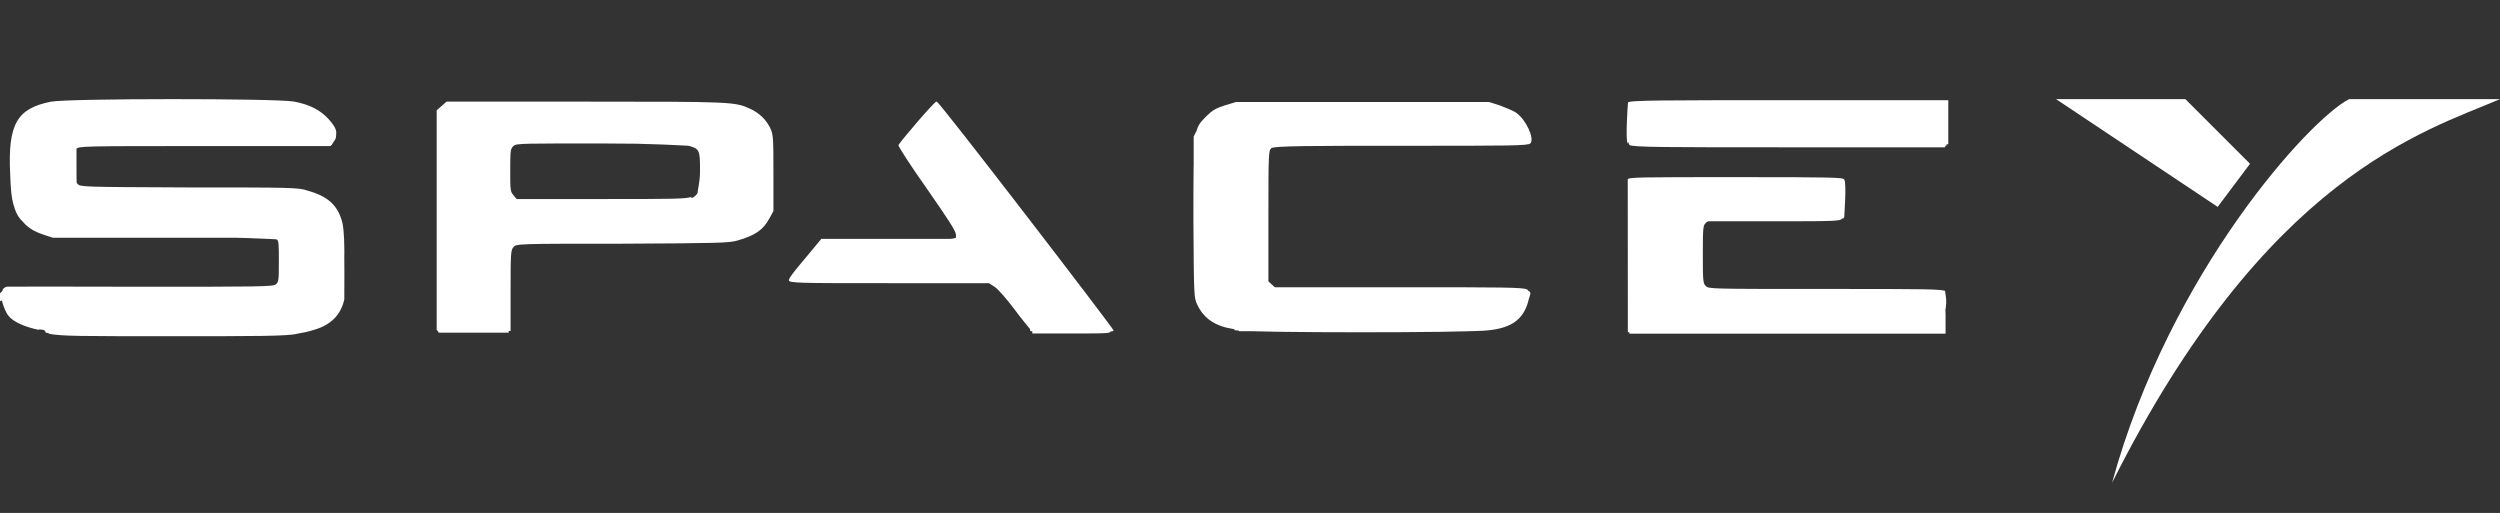 <svg width="580" height="119" viewBox="0 0 580 119" fill="none" xmlns="http://www.w3.org/2000/svg">
<rect x="0" y="0" width="580" height="119" fill="#333333" stroke="none"/>
<path d="M10.777 76.181C7.442 75.62 5.256 74.946 3.853 73.823C2.473 72.757 1.15 70.624 1.15 69.501C1.144 68.94 1.093 68.94 0.575 69.501C-5.36442e-07 70.062 0 70.062 0 68.94C0 68.378 0 68.042 0 68.042C0 68.064 14.389 68.064 31.647 68.042L63.029 68.002L65.099 65.981V61.21C65.099 56.663 65.059 56.382 64.236 55.473L63.374 54.519H37.403C11.513 54.519 11.427 54.519 9.052 53.564C6.061 52.554 4.164 50.87 3.416 48.4C2.668 45.986 2.381 39.003 2.783 35.04C3.358 31.503 3.876 29.707 5.544 28.219C8.764 25.3 10.202 25.188 39.335 25.188C63.747 25.194 66.519 25.188 70.01 26.423C73.231 27.433 76.595 30.745 76.071 32.334V33.064H17.741L16.878 33.906C16.073 34.692 16.016 34.916 16.016 39.295C16.022 43.224 16.016 43.954 16.706 44.684L17.396 45.526H42.832C64.944 45.526 68.549 45.526 70.464 46.312C74.605 47.378 76.215 48.557 77.601 51.476C78.349 53.104 78.406 53.553 78.406 60.845C78.406 69.877 78.406 71.168 75.646 73.391C73.921 74.907 71.85 75.693 68.084 76.198C64.863 76.759 13.198 76.759 10.282 76.176L10.777 76.181ZM102.358 76.181C102.358 76.181 102.358 64.803 102.358 51.173V26.395L103.163 25.665L103.968 24.879H169.579L171.937 25.665C174.927 26.675 176.825 28.303 177.688 30.381C178.263 31.784 178.32 33.075 178.32 40.182V48.366L177.4 50.219C175.79 53.362 172.799 54.766 166.56 55.327C164.375 55.327 152.85 55.888 140.911 55.888L119.196 55.894L117.356 58.027V76.389H110.07C106.044 76.389 102.692 76.389 102.565 76.389L102.358 76.181ZM160.74 47.288C163.04 46.278 163.443 45.324 163.443 40.199C163.443 36.325 163.385 35.764 162.695 34.922C161.143 32.901 161.775 32.957 139.445 32.845H118.961L118.041 33.911C117.12 34.978 117.12 35.034 117.12 40.434V45.879L119.536 48.237H139.382C157.876 48.237 159.325 48.237 160.717 47.507L160.74 47.288ZM236.426 71.719C233.838 68.238 232.516 66.722 231.193 65.92L229.468 64.797H206.982C194.457 64.797 184.554 64.797 184.623 64.236C184.681 64.236 186.176 62.215 187.901 60.138L191.064 56.377L206.465 56.36C221.451 56.349 221.888 56.326 222.509 55.63C223.774 54.227 223.429 53.441 216.557 43.696C212.934 38.531 209.961 34.046 209.95 33.721C209.927 33.047 216.707 24.638 217.265 24.632C217.265 24.632 228.921 39.345 251.758 69.333L256.933 76.091H239.94L236.432 71.432L236.426 71.719ZM289.207 76.209C284.721 75.648 281.564 74.581 280.23 73.122C279.655 72.561 279.252 71.719 278.85 70.764L278.045 69.08V32.25L279.08 30.229C280.345 27.759 281.955 26.58 285.187 25.738C287.257 25.177 289.788 25.121 316.287 25.121H345.11L347.641 25.907C349.136 26.468 350.688 27.142 351.436 27.759C352.759 28.938 353.966 31.071 353.966 32.362L353.978 33.148H324.614C298.966 33.148 295.113 33.148 294.21 33.709L293.175 34.271V66.251L295.36 68.047H353.656V69.001C353.656 70.742 351.988 73.436 350.263 74.391C346.812 76.355 347.157 76.299 317.495 76.411C302.508 76.451 289.765 76.423 289.19 76.411L289.207 76.209ZM378.706 76.198C378.706 76.198 378.706 68.474 378.706 59.313V42.663H426.921V50.522H395.964L394.124 52.43V66.756L396.079 68.552H450.545V76.187H414.775C395.113 76.187 378.908 76.187 378.781 76.187L378.706 76.198ZM378.47 24.924H451.149V33.457H378.47V24.924ZM11.116 76.434C7.033 75.816 5.17 75.199 3.41 73.852C2.26 72.953 0.535 69.978 0.362 68.575V67.733H31.635C48.83 67.688 63.253 67.733 63.684 67.733C65.122 67.171 65.524 65.936 65.524 61.103C65.524 57.118 65.467 56.556 64.834 55.995C64.259 55.434 63.799 55.209 63.339 55.153C62.764 55.153 51.222 55.153 37.386 55.153H12.232L9.874 54.367C6.654 53.3 4.698 51.448 3.819 48.675C3.013 46.093 2.898 35.427 3.819 32.57C4.796 28.696 7.384 26.748 12.796 25.834C17.051 25.104 63.724 25.104 67.831 25.805C71.223 26.367 73.294 27.265 75.243 29.061C77.141 30.745 77.831 32.149 77.256 33.159L76.681 33.889H47.525C18.828 33.889 18.351 33.9 17.661 34.562C17.028 35.18 16.971 35.685 16.971 39.615C16.971 43.544 17.028 44.105 17.718 44.891L18.466 45.79L41.239 45.795C53.764 45.801 65.496 45.795 67.324 46.356C72.097 46.918 74.961 47.76 76.704 49.444C79.062 51.745 79.407 53.149 79.407 61.872C79.407 68.322 79.407 69.63 78.774 71.208C77.509 74.744 74.576 76.54 68.871 77.439C66.916 78 58.693 78 40.647 78C17.799 78 14.739 78.006 11.3 77.439L11.116 76.434ZM101.783 51.684L101.766 26.266L103.606 24.582H169.338L171.753 25.368C174.686 26.322 176.929 28.23 177.814 30.476C178.389 31.879 178.447 33.17 178.447 40.423C178.447 48.495 178.418 48.832 177.642 50.398C175.974 53.654 172.753 55.226 166.376 55.787C164.363 55.787 152.879 56.349 140.837 56.349L118.943 56.36L118.196 57.258C117.506 58.156 117.448 58.437 117.563 67.66V77.152H101.68L101.668 51.729L101.783 51.684ZM160.527 47.025C162.77 46.014 163.058 45.172 163.058 40.277C163.058 35.562 163.058 34.832 161.045 33.872C160.01 33.311 158.227 33.255 139.56 33.198H119.208L118.345 34.041C117.483 34.883 117.483 34.995 117.483 40.322V45.767L120.013 47.9H139.635C157.048 47.9 159.394 47.9 160.533 47.227L160.527 47.025ZM239.509 76.838C239.56 76.838 238.013 74.424 236.058 71.786C233.125 67.8 232.205 66.846 230.767 66.077L229.042 65.179H206.465C194.054 65.179 183.893 65.179 183.893 65.179C183.893 65.179 185.503 63.102 187.458 60.744L191.024 56.534H222.009L222.584 55.523C223.159 54.681 223.159 54.345 222.584 53.727C222.584 53.166 219.306 48.843 215.764 43.814C212.256 38.761 209.357 34.456 209.357 34.203C209.357 34.203 211.082 31.677 213.268 29.095C217.006 24.604 217.178 24.436 217.753 25.053C218.328 25.615 227.041 37.044 237.64 50.92C248.238 64.803 257.146 76.428 257.422 76.754C257.997 77.315 257.44 77.371 248.664 77.371C243.603 77.371 239.445 77.371 239.497 77.371L239.509 76.838ZM291.789 76.838C291.731 76.838 290.294 76.277 288.684 76.277C282.754 75.547 280.092 74.087 278.528 70.719L277.723 68.923V50.679C277.723 34.102 277.78 32.272 278.355 30.706C279.103 28.517 281.058 26.664 283.416 25.766C286.924 24.475 289.943 24.363 318.294 24.475C348.17 24.475 347.364 24.475 350.93 26.664C352.713 27.731 354.553 30.706 354.38 32.222V33.064H324.649C300.156 33.064 294.808 33.064 294.337 33.681C293.761 34.243 293.761 35.646 293.761 49.73V65.313L295.717 67.11H354.202V68.064C354.202 71.937 351.097 74.811 345.95 75.62C344.627 75.62 342.672 76.181 341.637 76.35C339.796 76.911 292.272 76.911 291.961 76.35L291.789 76.838ZM378.217 59.678L378.275 42.371H427.036V50.679H395.711L395.021 51.465C394.389 52.195 394.331 52.868 394.331 59.24C394.331 66.183 394.337 66.212 395.194 67.048L396.056 67.89H422.941C437.732 67.89 450.091 67.89 450.401 67.89C450.976 67.89 450.976 68.732 450.976 72.325L450.925 76.535H378.344V59.223L378.217 59.678ZM378.275 33.243C378.275 33.243 378.275 30.942 378.217 28.753V24.655H451.419V33.861H414.89C385.13 33.861 378.338 33.861 378.194 33.3L378.275 33.243ZM11.358 76.641C6.067 75.968 2.939 74.396 1.455 71.702C0.075 69.232 -0.098 67.941 0.765 67.492C1.34 67.492 11.203 66.93 32.739 66.93H64.012L64.587 66.2C65.335 65.134 65.392 56.511 64.633 55.512C64.058 54.895 63.368 54.839 38.519 54.67C11.191 54.67 11.053 54.67 7.654 52.705C5.814 51.807 4.894 50.797 3.916 48.72C3.169 47.092 3.111 46.643 3.111 39.317V31.621L4.146 29.6C5.527 27.018 7.482 25.615 11.22 24.773C13.693 24.211 16.05 24.155 40.129 24.155C63.891 24.155 66.542 24.155 68.687 24.773C71.62 25.502 73.633 26.513 75.18 27.86C77.135 29.656 77.883 31.846 76.905 32.8C76.33 33.361 69.59 33.361 47.536 33.361C28.248 33.361 18.362 33.361 17.908 33.923C17.275 34.484 17.218 34.709 17.218 38.975C17.218 43.353 17.275 43.746 17.965 44.308C18.655 44.925 19.748 44.981 44.431 45.15C66.237 45.15 70.43 45.15 71.908 45.879C75.416 46.946 77.314 48.349 78.441 50.875C79.706 53.57 80.108 61.053 79.418 67.138C78.786 72.583 76.888 74.817 71.499 76.282C68.797 77.012 68.452 77.012 41.176 77.068C25.994 77.102 12.583 77.068 11.369 77.068L11.358 76.641ZM101.777 51.28V25.558L102.985 24.829C104.135 24.099 104.365 24.099 134.522 24.099C153.442 24.099 165.979 24.099 167.785 24.66C171.58 25.222 174.249 26.12 176.089 27.804C178.562 29.993 178.734 31.004 178.619 41.13V49.786L177.584 51.471C176.376 53.379 173.846 55.063 171.184 55.737C169.976 56.298 162.713 56.298 144.529 56.354C120.559 56.354 119.467 56.354 118.765 57.196C118.075 57.814 118.018 58.094 118.018 67.514V77.18H101.944V51.459L101.777 51.28ZM159.584 46.957C160.447 46.957 161.482 46.227 161.942 45.722C162.69 44.936 162.747 44.487 162.862 40.895C162.862 36.011 162.287 34.664 160.562 33.777C159.354 33.215 157.399 33.215 139.209 33.215H119.179L118.489 34.001C117.914 34.731 117.799 35.405 117.799 40.243V45.688L119.639 47.373H138.824C151.596 47.373 158.509 47.373 159.527 46.811L159.584 46.957ZM236.11 72.179C233.58 68.698 232.199 67.127 231.049 66.402L229.496 65.448L206.712 65.442C192.341 65.437 183.864 65.442 183.732 64.881C183.732 64.32 189.195 57.494 190.621 56.264C191.254 55.703 192.576 55.647 206.631 55.647C221.848 55.647 221.963 55.641 222.354 54.917C222.354 54.356 222.929 53.963 222.354 53.626C222.354 53.065 219.191 48.798 215.511 43.527C211.83 38.307 208.822 33.816 208.822 33.603C208.822 32.985 216.54 23.908 217.04 23.908C217.615 23.908 256.416 74.469 257.526 76.344C257.526 76.905 255.858 76.905 248.578 76.905L239.388 76.888L235.88 72.117L236.11 72.179ZM287.545 76.445C282.139 75.603 279.557 73.975 278.125 70.512C277.377 68.659 277.32 68.266 277.205 52.133C277.205 34.95 277.257 32.008 278.528 29.595C280.08 26.675 283.358 24.991 288.781 24.486C293.094 23.925 339.67 23.925 343.638 24.497C347.203 25.059 350.09 25.789 351.735 27.024C353.058 28.034 354.725 31.009 354.725 32.413V33.367H325.362C294.204 33.367 294.411 33.361 293.796 34.939C293.796 35.5 293.796 42.203 293.796 50.41V65.319L295.751 67.115H325.011C357.94 67.115 355.076 67.115 354.288 69.81C353.253 73.739 350.493 75.642 344.627 76.496C339.739 77.225 292.439 77.169 287.758 76.473L287.545 76.445ZM378.206 59.498V42.023H427.122V50.724H411.618C396.453 50.724 396.085 50.735 395.182 51.454L394.262 52.183V66.745L395.182 67.475C396.102 68.148 396.332 68.204 423.263 68.204C448.492 68.204 450.453 68.244 450.666 68.766C450.666 69.327 450.666 71.067 450.666 73.2L450.608 77.074H377.66V59.593L378.206 59.498ZM378.275 33.547C378.275 33.547 378.275 31.133 378.217 28.663V24.228H451.592V33.771H414.982C385.095 33.771 378.344 33.777 378.2 33.21L378.275 33.547ZM10.53 76.585C5.066 75.856 1.719 73.666 0.638 70.029C0.063 68.457 0.063 67.952 0.638 67.559C1.213 66.998 5.411 66.998 32.434 66.998H63.811L64.558 66.099C65.191 65.313 65.306 64.752 65.306 60.879C65.306 57.118 65.306 56.444 64.616 55.714L63.926 54.928H38.128C11.438 54.928 10.875 54.928 8.017 53.244C3.761 51.111 2.438 47.227 2.841 37.706C2.841 31.548 3.646 29.718 5.889 27.596C7.729 25.856 9.512 25.126 13.422 24.565C15.033 24.565 24.665 24.003 41.9 24.565C67.802 24.565 67.922 24.565 70.24 25.407C73.346 26.417 75.703 28.045 76.945 30.01C77.866 31.47 77.923 31.694 77.52 32.648L76.945 33.659H47.898C22.163 33.659 18.753 33.659 18.069 34.22C17.321 34.782 17.264 35.006 17.264 39.104C17.264 42.304 17.264 43.651 17.839 44.1C18.414 44.717 19.104 44.773 43.775 44.942C70.74 44.942 71.425 44.942 74.743 46.85C78.826 48.871 79.861 51.847 79.861 61.35C79.861 70.534 78.826 73.397 74.628 75.48C71.35 77.107 71.35 77.107 41.262 77.22C25.7 77.259 11.916 77.22 10.627 77.22L10.53 76.585ZM101.432 51.414L101.421 25.873L103.606 24.076H169.384L171.741 24.862C174.789 25.873 176.802 27.389 177.935 29.522C178.798 31.206 178.855 31.262 178.855 39.755C178.855 49.264 178.855 50.039 176.67 52.273C175.175 53.845 173.564 54.743 170.585 55.529C168.63 56.09 165.41 56.09 143.931 56.259C119.611 56.259 119.473 56.259 118.69 57.101C117.885 57.831 117.885 57.887 117.885 67.312V76.804H101.484L101.467 51.257L101.432 51.414ZM160.522 46.531C161.212 45.969 161.959 45.632 162.189 45.296C162.189 44.734 162.764 42.713 162.764 40.187C162.764 35.135 162.189 34.293 160.062 33.653C159.256 33.653 151.522 33.092 139.152 33.092L119.524 33.086L118.777 33.984C118.087 34.826 118.029 35.332 118.029 39.98V45.088L120.099 47.109H139.756C157.203 47.109 159.555 47.109 160.694 46.435L160.522 46.531ZM236.052 72.246C233.58 68.878 232.084 67.25 230.877 66.447L229.209 65.325H206.361C188.091 65.325 183.525 65.325 183.525 64.763C183.525 64.202 188.125 58.583 190.081 56.59L191.001 55.636H206.235C217.621 55.636 221.583 55.636 221.894 55.074C222.872 54.12 221.894 52.829 215.511 43.314C210.22 35.764 208.776 33.457 209.029 33.024C209.835 31.621 216.839 23.599 217.259 23.599C217.259 23.599 226.725 35.337 237.709 49.685C248.693 64.034 257.842 75.968 258.032 76.204C258.032 76.765 256.422 76.765 248.946 76.765H239.514L236.064 72.05L236.052 72.246ZM287.694 76.569C281.386 75.783 278.384 73.369 277.51 68.474C276.935 66.902 276.935 60.941 276.935 48.95V31.7L277.97 29.679C278.717 28.219 279.465 27.377 280.73 26.535C284.353 24.121 285.561 24.065 315.89 24.065C344.409 24.076 346.243 24.065 349.607 25.749C350.47 26.311 351.735 27.097 352.425 27.882C353.863 29.51 354.898 32.429 354.323 33.103C353.748 33.664 348.687 33.664 324.338 33.664C296.096 33.664 294.705 33.692 294.152 34.282C293.577 34.843 293.577 36.471 293.577 50.286V65.667L294.498 66.397C295.418 67.07 295.59 67.127 324.724 67.127H354.024L354.018 68.249C354.018 70.214 353.271 71.954 351.89 73.47C350.165 75.266 347.922 76.164 343.857 76.67C340.406 77.231 290.714 77.231 287.372 76.658L287.694 76.569ZM377.872 59.459L377.93 41.984H402.543C421.992 41.984 427.203 41.989 427.427 42.545C428.002 43.163 428.002 49.899 427.427 50.668C426.852 51.285 426.507 51.341 411.595 51.341H396.12L395.372 52.127C394.624 52.913 394.624 53.194 394.624 59.739C394.624 66.436 394.642 66.582 395.43 67.306L396.235 68.036H423.304C443.897 68.036 450.476 68.036 450.798 68.597C450.798 68.597 451.373 70.394 451.373 73.2V77.411H378.016V59.93L377.872 59.459ZM377.93 33.518C377.93 33.518 377.93 31.105 377.872 28.635V24.2H451.592V33.743H414.804C384.779 33.743 377.993 33.749 377.849 33.182L377.93 33.518ZM10.53 76.557C5.066 75.828 1.719 73.638 0.638 70.001C0.063 68.429 0.063 67.924 0.638 67.531C1.213 66.969 5.411 66.969 32.434 66.969H63.811L64.558 66.071C65.191 65.285 65.306 64.724 65.306 60.851C65.306 57.09 65.306 56.416 64.616 55.686L63.926 54.9H38.128C11.438 54.9 10.875 54.9 8.017 53.216C3.761 51.083 2.438 47.199 2.841 37.678C2.841 31.52 3.646 29.69 5.889 27.568C7.729 25.828 9.512 25.098 13.422 24.537C15.033 24.537 24.665 23.975 41.9 24.537C67.802 24.537 67.922 24.537 70.24 25.379C73.346 26.389 75.703 28.017 76.945 29.982C77.866 31.441 77.923 31.666 77.52 32.62L76.945 33.631H47.898C22.163 33.631 18.753 33.631 18.069 34.192C17.321 34.753 17.264 34.978 17.264 39.076C17.264 42.276 17.264 43.623 17.839 44.072C18.414 44.689 19.104 44.745 43.775 44.914C70.74 44.914 71.425 44.914 74.743 46.822C78.826 48.843 79.861 51.819 79.861 61.322C79.861 70.506 78.826 73.369 74.628 75.451C71.35 77.079 71.35 77.079 41.262 77.192C25.7 77.231 11.916 77.192 10.627 77.192L10.53 76.557ZM101.432 51.386L101.421 25.845L103.606 24.048H169.384L171.741 24.834C174.789 25.845 176.802 27.36 177.935 29.494C178.798 31.178 178.855 31.234 178.855 39.727C178.855 49.236 178.855 50.011 176.67 52.245C175.175 53.817 173.564 54.715 170.585 55.501C168.63 56.062 165.41 56.062 143.931 56.231C119.611 56.231 119.473 56.231 118.69 57.073C117.885 57.803 117.885 57.859 117.885 67.284V76.776H101.484L101.467 51.229L101.432 51.386ZM160.522 46.502C161.212 45.941 161.959 45.604 162.189 45.267C162.189 44.706 162.764 42.685 162.764 40.159C162.764 35.107 162.189 34.265 160.062 33.625C159.256 33.625 151.522 33.064 139.152 33.064L119.524 33.058L118.777 33.956C118.087 34.798 118.029 35.303 118.029 39.952V45.06L120.099 47.081H139.756C157.203 47.081 159.555 47.081 160.694 46.407L160.522 46.502ZM236.052 72.218C233.58 68.85 232.084 67.222 230.877 66.419L229.209 65.297H206.361C188.091 65.297 183.525 65.297 183.525 64.735C183.525 64.174 188.125 58.555 190.081 56.562L191.001 55.608H206.235C217.621 55.608 221.583 55.608 221.894 55.046C222.872 54.092 221.894 52.801 215.511 43.286C210.22 35.736 208.776 33.429 209.029 32.996C209.835 31.593 216.839 23.571 217.259 23.571C217.259 23.571 226.725 35.309 237.709 49.657C248.693 64.005 257.842 75.94 258.032 76.176C258.032 76.737 256.422 76.737 248.946 76.737H239.514L236.064 72.022L236.052 72.218ZM287.694 76.54C281.386 75.755 278.384 73.341 277.51 68.446C276.935 66.874 276.935 60.912 276.935 48.922V31.672L277.97 29.651C278.717 28.191 279.465 27.349 280.73 26.507C284.353 24.093 285.561 24.037 315.89 24.037C344.409 24.048 346.243 24.037 349.607 25.721C350.47 26.283 351.735 27.069 352.425 27.854C353.863 29.482 354.898 32.401 354.323 33.075C353.748 33.636 348.687 33.636 324.338 33.636C296.096 33.636 294.705 33.664 294.152 34.254C293.577 34.815 293.577 36.443 293.577 50.258V65.639L294.498 66.369C295.418 67.042 295.59 67.099 324.724 67.099H354.024L354.018 68.221C354.018 70.186 353.271 71.926 351.89 73.442C350.165 75.238 347.922 76.136 343.857 76.641C340.406 77.203 290.714 77.203 287.372 76.63L287.694 76.54ZM377.872 59.431L377.93 41.956H402.543C421.992 41.956 427.203 41.961 427.427 42.517C428.002 43.134 428.002 49.871 427.427 50.64C426.852 51.257 426.507 51.313 411.595 51.313H396.12L395.372 52.099C394.624 52.885 394.624 53.166 394.624 59.711C394.624 66.408 394.642 66.554 395.43 67.278L396.235 68.008H423.304C443.897 68.008 450.476 68.008 450.798 68.569C450.798 68.569 451.373 70.366 451.373 73.172V77.382H378.016V59.902L377.872 59.431ZM377.93 33.49C377.93 33.49 377.93 31.076 377.872 28.607V24.172H451.592V33.715H414.804C384.779 33.715 377.993 33.721 377.849 33.154L377.93 33.49ZM10.242 76.563C4.48 75.833 1.461 73.644 0.426 69.602C-0.15 68.03 -0.15 67.918 1.001 67.301C1.748 66.683 3.243 66.683 33.01 66.683C63.517 66.683 64.236 66.666 64.587 66.01C64.587 65.448 65.162 63.203 65.162 60.564C65.162 56.298 65.105 55.737 64.529 55.456C63.954 55.456 54.04 54.895 38.766 54.895C10.886 54.895 10.679 54.895 7.263 52.481C3.698 50.123 3.123 48.383 3.123 39.295C3.123 31.245 3.698 29.555 5.711 27.389C7.321 25.817 8.873 25.087 12.128 24.357C14.371 23.796 17.649 23.796 40.33 23.796C64.104 23.785 66.209 23.829 68.797 24.413C72.247 25.199 74.49 26.378 76.319 28.287C77.871 29.971 78.331 31.149 77.756 32.385L77.181 33.227H48.37C30.502 33.227 19.225 33.227 18.667 33.788L17.747 34.349V39.065C17.747 43.219 17.747 43.892 18.38 44.341C18.955 44.903 21.14 44.903 42.809 44.903C57.893 44.903 67.589 44.903 69.308 45.464C74.542 46.194 77.451 47.878 79.016 51.207C79.648 52.61 79.763 53.508 79.878 60.166C79.936 64.881 79.85 68.244 79.878 69.456C78.901 73.947 75.508 76.507 69.567 77.147C65.944 77.708 13.681 77.708 10.697 77.152L10.242 76.563ZM101.427 51.341V25.777L102.232 25.048C102.807 24.486 103.382 24.206 103.842 24.037C104.877 23.476 159.521 23.476 165.473 24.054C172.633 24.615 176.118 26.075 178.084 29.673C178.775 30.964 178.832 31.582 178.947 39.34C178.947 48.602 178.947 50.196 176.934 52.442C176.359 53.115 175.037 54.126 174.001 54.575C170.321 56.315 168.653 56.427 143.217 56.427C122.601 56.438 119.708 56.427 119.024 56.989C118.276 57.55 118.219 57.606 118.219 66.683C118.219 71.735 118.219 76.086 118.219 76.378C118.219 76.939 116.954 76.939 109.828 76.939H101.662V51.375L101.427 51.341ZM159.837 46.514C162.138 45.896 162.54 44.998 162.54 40.367C162.54 35.708 162.54 34.866 160.7 34.012C159.665 33.451 158.055 33.395 139.692 33.283C122.118 33.283 119.731 33.243 118.989 33.844C118.184 34.405 118.184 34.462 118.184 39.996C118.184 45.161 118.242 45.672 118.874 46.3C119.565 46.974 120.025 46.974 139.054 46.974C151.326 46.974 159.003 46.974 159.82 46.413L159.837 46.514ZM237.064 73.728C235.742 71.988 234.132 69.799 233.441 68.844C232.636 67.778 231.486 66.767 230.451 66.206L228.726 65.308H205.936C185.526 65.308 183.174 65.252 183.358 64.746C183.358 64.185 185.141 62.333 187.096 59.975L190.661 55.709H205.959C219.41 55.709 221.33 55.709 221.813 55.147C222.388 54.586 222.388 54.361 222.388 54.025C222.388 53.463 219.398 49.141 215.706 43.903C212.026 38.683 208.955 34.136 208.88 33.855C208.88 33.126 216.747 23.566 217.431 23.695C218.006 23.695 258.377 76.249 258.377 76.709C258.377 76.709 254.121 76.709 248.94 76.709H239.509L237.151 73.565L237.064 73.728ZM287.464 76.535C282.749 75.974 279.73 74.233 278.165 71.146L277.36 69.518V51.156C277.36 30.324 277.36 30.24 279.776 27.585C281.386 25.901 283.514 24.89 286.918 24.273C290.368 23.599 342.022 23.599 345.605 24.262C350.723 25.16 353.754 27.405 354.875 31.049C355.68 33.743 358.383 33.518 325.259 33.518C299.006 33.518 295.533 33.518 294.843 34.08L294.095 34.641V65.179L295.705 66.638H324.706C348.135 66.638 353.828 66.638 354.334 67.2C354.91 67.761 354.91 67.817 354.334 69.557C353.644 72.925 351.632 74.89 347.675 76.164C345.892 76.726 343.707 76.782 317.633 76.838C302.163 76.872 288.557 76.793 287.407 76.838L287.464 76.535ZM377.775 59.475C377.775 42.64 377.798 42.085 378.465 41.742C379.5 41.181 426.386 41.181 427.168 41.742C427.743 42.304 427.743 42.697 427.743 46.401V50.668H411.952C397.391 50.668 396.108 50.668 395.533 51.454C394.958 52.015 394.9 52.801 394.9 59.032C394.9 65.263 394.958 66.06 395.533 66.605C396.108 67.166 397.833 67.222 423.654 67.39H451.16V76.484H377.763V59.099L377.775 59.475ZM378.194 33.838C377.619 33.277 377.619 31.986 377.619 28.898C377.619 24.801 377.677 24.352 378.309 24.015C379.057 23.453 450.142 23.453 451.155 24.015C451.96 24.576 451.96 33.866 451.155 34.175C451.155 34.175 434.368 34.175 414.534 34.175C386.953 34.175 378.373 34.175 378.051 33.614L378.194 33.838ZM9.149 76.557C6.332 75.996 3.226 74.873 2.013 73.302C1.438 72.684 0.863 71.281 0.575 70.214C-5.36442e-07 68.642 -5.36442e-07 68.137 0.575 67.463C0.575 66.902 1.265 66.565 1.61 66.509C2.185 66.509 15.924 66.453 32.739 66.526C59.722 66.526 63.391 66.526 64.006 65.965C64.639 65.403 64.696 65.066 64.696 60.632C64.696 56.702 64.696 55.748 64.121 55.523C64.121 55.523 54.845 54.962 41.59 54.962C29.484 54.956 17.827 54.962 15.694 54.401C10.173 53.839 7.505 53.053 5.411 51.033C3.054 48.731 2.594 47.047 2.364 40.44C1.788 28.691 3.974 25.171 11.789 23.594C15.7 22.808 64.001 22.808 68.17 23.56C71.793 24.234 74.214 25.469 76.152 27.546C77.992 29.567 78.395 30.689 77.705 31.924L77.129 32.822H47.691C22.031 32.822 18.218 32.822 17.931 33.496C17.931 33.496 17.356 35.797 17.356 37.987C17.35 41.243 17.356 42.085 17.988 42.646C18.621 43.376 18.736 43.376 43.93 43.488C66.738 43.488 69.464 43.488 71.327 44.218C76.158 45.565 78.377 47.642 79.418 51.622C80.223 54.709 79.993 67.402 78.843 69.832C77.981 72.078 75.795 74.155 73.207 75.165L71.137 75.951L41.095 76.007C24.567 76.035 10.006 75.951 8.735 76.007L9.149 76.557ZM101.312 76.557C101.312 76.557 101.312 64.915 101.312 50.96V25.592L103.612 23.571L135.764 23.577C170.062 23.582 170.476 23.605 174.088 25.261C176.158 26.215 177.768 27.787 178.688 29.696C179.378 31.155 179.436 31.829 179.436 40.097V48.961L178.516 50.645C177.021 53.396 175.18 54.631 171.057 55.81C169.159 56.371 166.514 56.427 144.333 56.539C119.864 56.539 119.697 56.539 119.087 57.382C118.512 57.999 118.455 59.009 118.455 67.435V76.776H110.122C105.521 76.776 101.697 76.776 101.57 76.776L101.312 76.557ZM160.274 45.952C160.907 45.952 161.654 45.166 161.827 44.773C161.827 44.212 162.402 42.247 162.402 39.778C162.402 34.95 162.402 34.501 159.699 33.81C158.837 33.81 151.579 33.249 139.071 33.249C120.232 33.249 119.749 33.266 119.064 33.923C118.432 34.54 118.374 35.045 118.374 39.48C118.374 43.915 118.374 44.476 119.122 45.279L119.869 46.177H139.594C155.812 46.177 159.527 46.177 160.499 45.616L160.274 45.952ZM238.991 76.361C238.991 76.361 237.036 74.059 235.311 71.702C233.585 69.4 231.572 67.099 230.825 66.593L229.445 65.695H206.206C185.014 65.695 182.978 65.695 183.019 64.965C183.042 64.404 184.744 62.383 186.814 59.913L190.552 55.422H221.779L221.773 54.412C221.773 53.626 220.048 50.988 215.016 43.741C211.278 38.464 208.339 33.9 208.431 33.664C209.006 32.654 216.787 23.549 217.265 23.549C217.84 23.549 258.285 76.08 258.285 76.748C258.285 77.309 239.704 77.309 238.98 76.748L238.991 76.361ZM286.395 76.361C282.197 75.799 279.373 74.059 277.792 70.736C276.986 69.052 276.986 68.996 276.871 51.128C276.871 29.971 276.871 30.004 279.804 27.029C281.299 25.57 282.047 25.121 284.175 24.447L286.763 23.661H345.461L347.934 24.447C349.314 25.008 351.039 25.626 351.787 26.187C354.03 27.759 356.042 32.121 355.065 33.26C354.49 33.822 350.579 33.822 325.143 33.822C305.47 33.822 295.406 33.822 294.958 34.383C294.325 34.944 294.268 35.281 294.268 50.011V65.285L295.878 66.745H325.259C358.188 66.745 355.352 66.745 354.697 69.327C353.662 73.93 350.901 76.058 345.329 76.63C341.763 77.192 289.966 77.192 286.383 76.608L286.395 76.361ZM377.66 76.361C377.66 76.361 377.66 42.405 377.637 41.658C377.637 41.097 380.34 41.097 402.762 41.097C425.144 41.097 427.68 41.153 427.87 41.658C428.445 42.556 427.87 49.652 427.87 50.353C427.295 50.971 426.95 51.027 411.98 51.027C396.913 51.027 396.424 51.05 395.746 51.701C395.113 52.318 395.056 52.823 395.056 59.032C395.056 65.229 395.107 65.729 395.746 66.363C396.436 67.037 396.896 67.037 423.649 67.037C446.462 67.037 450.93 67.037 451.264 67.598C451.264 68.159 451.839 69.451 451.264 72.314V76.524H414.551C394.366 76.569 377.734 76.507 377.602 76.524L377.66 76.361ZM377.637 33.417C377.062 32.632 377.637 24.307 377.694 23.807C377.694 23.246 385.607 23.246 414.988 23.246H452V33.462H414.913C381.323 33.462 377.809 33.496 377.619 32.901L377.637 33.417Z" fill="white"/>
<path d="M580 23C562.5 30.471 525.738 40.8 490 112C503.402 63.05 536.065 27.45 545 23H580Z" fill="white"/>
<path d="M507 23H477L514.5 48L522 38L507 23Z" fill="white"/>
</svg>
